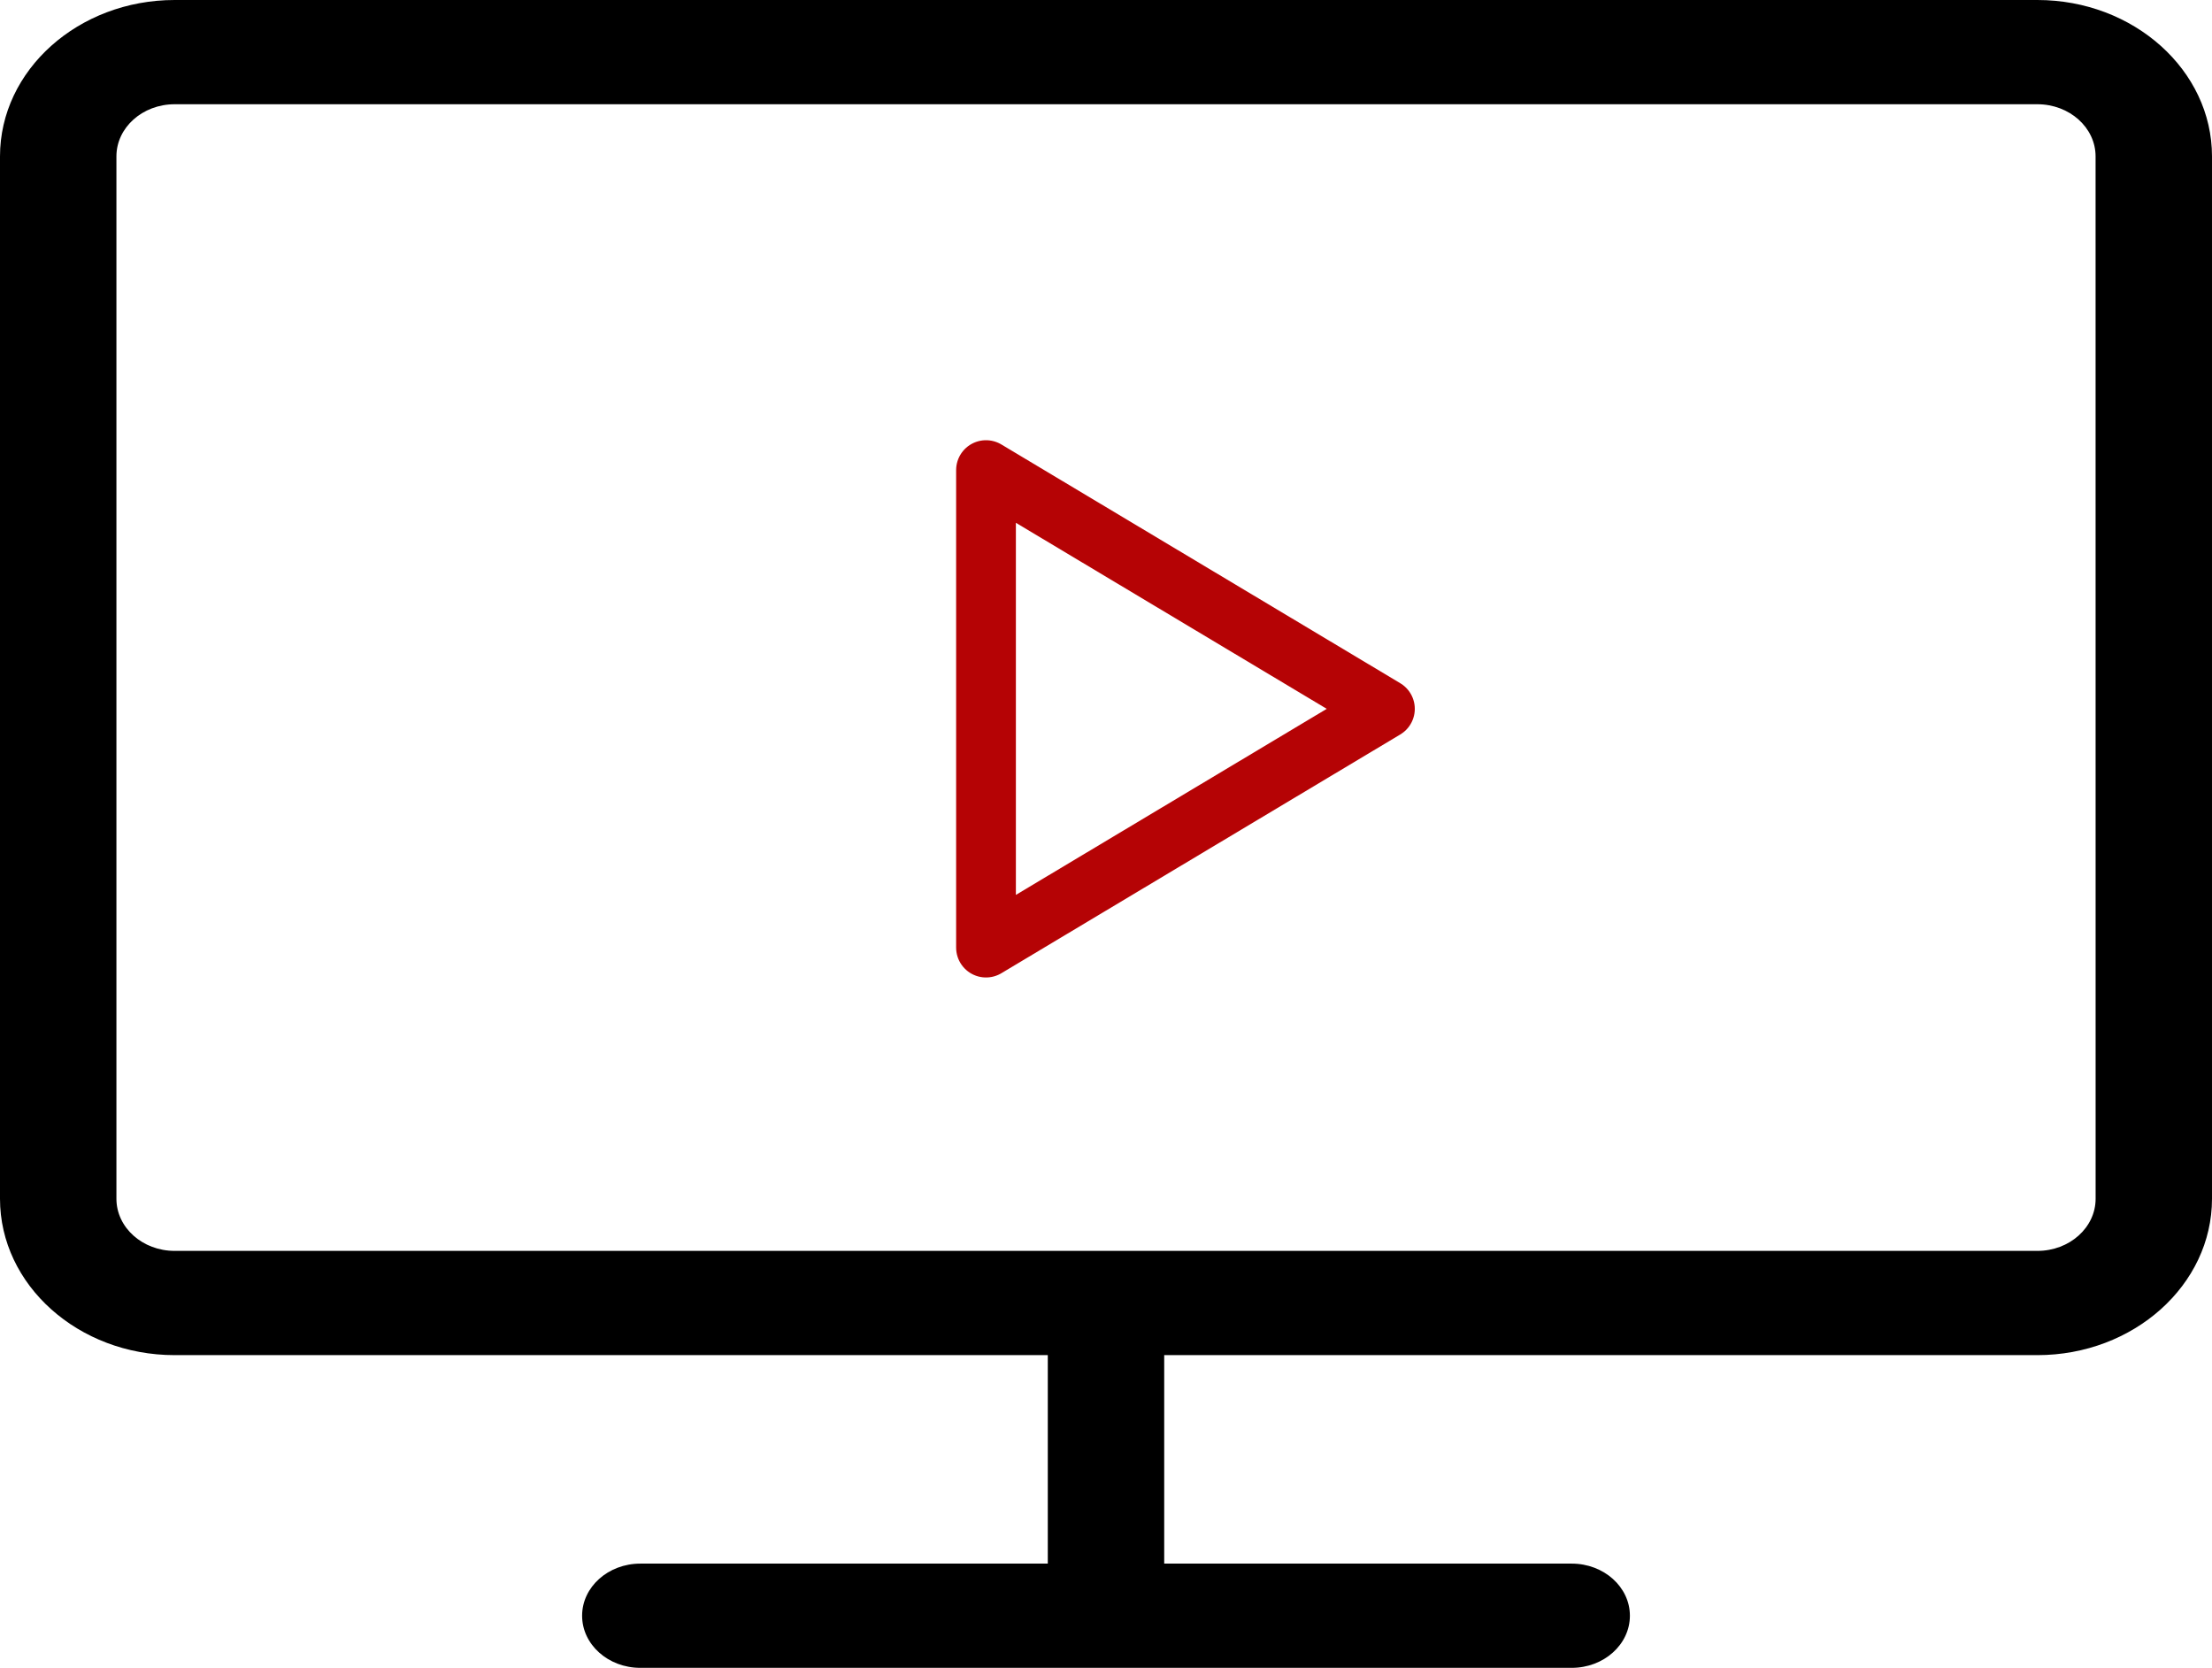 <svg xmlns="http://www.w3.org/2000/svg" width="259.134" height="195.37" viewBox="0 0 259.134 195.37">
  <defs>
    <style>
      .cls-1 {
        fill: none;
        stroke: #b50305;
        stroke-linecap: round;
        stroke-linejoin: round;
        stroke-width: 7px;
      }
    </style>
  </defs>
  <g id="Group_2" data-name="Group 2" transform="translate(-830 -262)">
    <path id="screen" d="M238.676,2H20.458C9.179,2,0,10.218,0,20.316V142.422c0,10.1,9.179,18.316,20.458,18.316h102.29v24.421H75.013c-3.764,0-6.819,2.735-6.819,6.105s3.055,6.105,6.819,6.105H184.122c3.764,0,6.819-2.735,6.819-6.105s-3.055-6.105-6.819-6.105H136.386V160.738h102.29c11.279,0,20.458-8.218,20.458-18.316V20.316C259.134,10.218,249.955,2,238.676,2ZM245.5,142.422c0,3.37-3.055,6.105-6.819,6.105H20.458c-3.764,0-6.819-2.735-6.819-6.105V20.316c0-3.37,3.055-6.105,6.819-6.105H238.676c3.764,0,6.819,2.735,6.819,6.105Z" transform="translate(830 260)"/>
    <path id="Icon_feather-play" data-name="Icon feather-play" class="cls-1" d="M7.5,4.5,54.232,32.467,7.5,60.434Z" transform="translate(938.01 312.566)"/>
  </g>
</svg>
